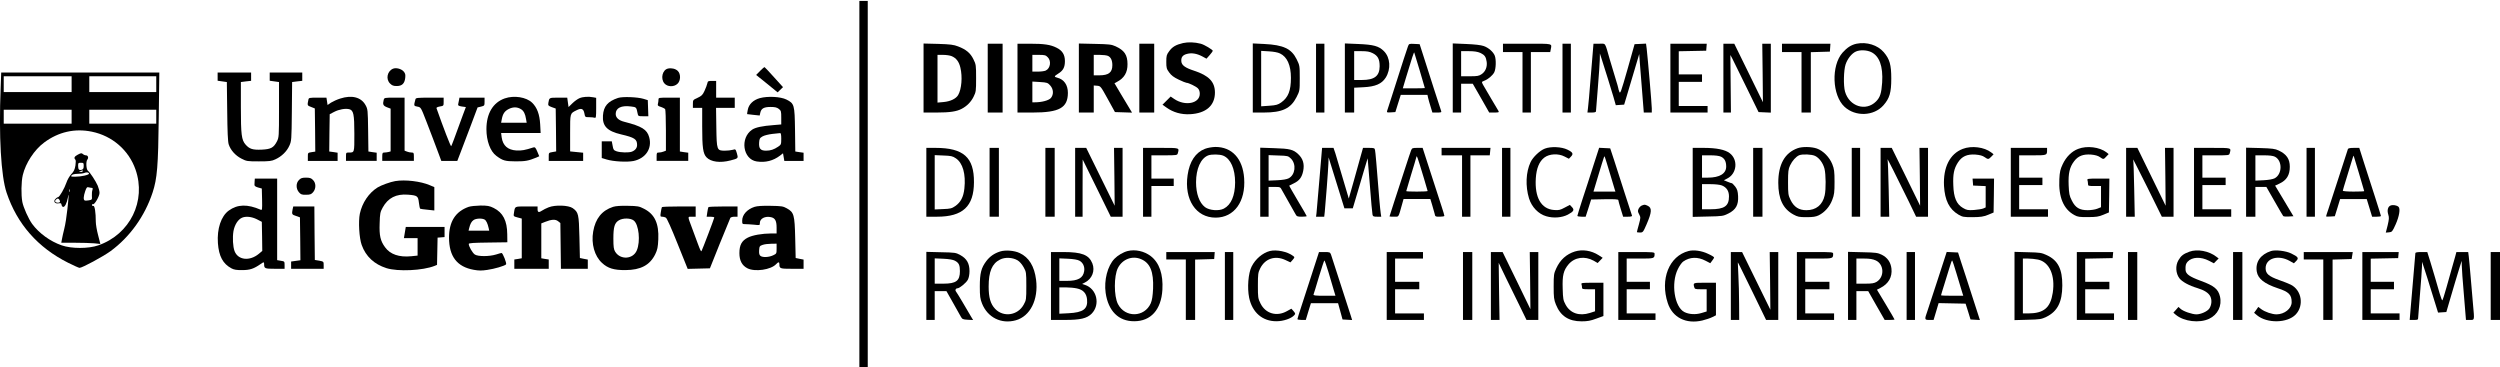 <?xml version="1.0" standalone="no"?>
<!DOCTYPE svg PUBLIC "-//W3C//DTD SVG 20010904//EN"
 "http://www.w3.org/TR/2001/REC-SVG-20010904/DTD/svg10.dtd">
<svg version="1.0" xmlns="http://www.w3.org/2000/svg"
 width="2688pt" height="395pt" viewBox="0 0 2688 395"
 preserveAspectRatio="xMidYMid meet">
<g transform="translate(0,395) scale(0.1,-0.1)"
fill="#000000" stroke="none">
<path d="M9240 1970 l0 -1970 45 0 45 0 0 1970 0 1970 -45 0 -45 0 0 -1970z"/>
<path d="M12720 3487 c-77 -18 -116 -41 -150 -89 -27 -36 -30 -49 -30 -113 0
-64 3 -76 31 -114 22 -31 49 -52 102 -77 39 -19 77 -34 83 -34 23 0 103 -39
123 -59 14 -14 21 -34 21 -59 0 -105 -157 -136 -275 -56 l-38 26 -44 -44 -44
-44 44 -31 c71 -51 158 -76 252 -71 173 9 269 94 268 235 -1 114 -66 181 -225
233 -93 30 -132 58 -136 97 -5 46 13 71 59 83 51 14 106 5 165 -26 l46 -25 34
38 c18 21 33 41 34 46 0 12 -91 67 -130 77 -65 17 -135 19 -190 7z"/>
<path d="M19962 3480 c-57 -12 -102 -41 -151 -96 -124 -141 -112 -459 21 -582
117 -109 315 -101 418 15 67 76 85 137 85 288 0 149 -17 209 -81 284 -66 77
-184 113 -292 91z m155 -89 c90 -42 131 -153 120 -328 -8 -116 -22 -160 -66
-204 -110 -110 -287 -54 -333 105 -19 65 -15 232 6 294 21 62 67 119 111 138
43 19 113 17 162 -5z"/>
<path d="M9930 3111 l0 -371 143 0 c139 0 213 11 267 40 56 29 100 74 127 128
27 54 28 63 28 202 0 139 -1 147 -29 203 -32 66 -78 105 -165 138 -46 18 -83
23 -213 27 l-158 4 0 -371z m303 235 c49 -21 78 -59 93 -123 24 -100 13 -231
-24 -295 -23 -39 -82 -68 -156 -75 l-66 -6 0 257 0 256 60 0 c33 0 75 -6 93
-14z"/>
<path d="M10620 3110 l0 -370 80 0 80 0 0 370 0 370 -80 0 -80 0 0 -370z"/>
<path d="M10940 3110 l0 -370 163 0 c288 0 378 51 379 211 0 86 -42 146 -115
164 -36 9 -34 15 12 44 52 32 71 68 71 134 0 69 -28 114 -90 144 -65 33 -135
43 -286 43 l-134 0 0 -370z m325 225 c41 -40 29 -121 -22 -144 -13 -6 -51 -11
-83 -11 l-60 0 0 90 0 90 70 0 c62 0 74 -3 95 -25z m27 -304 c36 -40 39 -98 6
-136 -23 -25 -97 -45 -170 -45 l-28 0 0 111 0 112 82 -5 c76 -5 83 -7 110 -37z"/>
<path d="M11600 3111 l0 -371 80 0 80 0 0 146 0 145 37 -3 c36 -3 38 -5 114
-143 l77 -140 92 -3 92 -3 -20 33 c-11 18 -54 89 -95 158 l-74 125 26 14 c79
41 115 102 114 191 0 99 -33 148 -128 192 -44 20 -69 23 -222 26 l-173 4 0
-371z m313 238 c31 -14 47 -48 47 -100 0 -78 -40 -109 -140 -109 l-60 0 0 110
0 110 65 0 c35 0 75 -5 88 -11z"/>
<path d="M12250 3110 l0 -370 80 0 80 0 0 370 0 370 -80 0 -80 0 0 -370z"/>
<path d="M13470 3112 l0 -372 118 0 c199 0 290 43 352 165 35 69 35 70 35 205
0 133 -1 137 -33 202 -56 114 -142 155 -349 165 l-123 6 0 -371z m293 263 c76
-36 117 -126 117 -262 0 -139 -29 -211 -105 -265 -34 -24 -54 -30 -128 -35
l-87 -6 0 298 0 298 83 -5 c50 -3 97 -11 120 -23z"/>
<path d="M14150 3110 l0 -370 45 0 45 0 0 370 0 370 -45 0 -45 0 0 -370z"/>
<path d="M14460 3111 l0 -371 50 0 50 0 0 134 0 133 98 5 c130 6 198 36 241
103 58 92 50 216 -19 285 -55 55 -111 70 -277 77 l-143 6 0 -372z m300 267
c55 -28 74 -64 74 -141 -1 -105 -56 -147 -191 -147 l-83 0 0 155 0 155 78 0
c61 0 88 -5 122 -22z"/>
<path d="M15139 3453 c-10 -26 -57 -170 -174 -538 -25 -77 -48 -148 -51 -158
-5 -16 0 -18 42 -15 l47 3 29 93 29 92 144 0 143 0 7 -32 c4 -18 16 -61 27
-95 l19 -63 50 0 c45 0 50 2 44 18 -7 18 -132 406 -194 602 l-37 115 -57 3
c-54 3 -58 2 -68 -25z m126 -262 c30 -101 55 -186 55 -188 0 -1 -53 -3 -119
-3 l-118 0 32 108 c66 219 88 287 91 277 2 -5 28 -93 59 -194z"/>
<path d="M15620 3111 l0 -371 45 0 45 0 0 155 0 155 63 0 62 0 89 -155 88
-155 54 0 c49 0 54 2 45 18 -5 9 -40 69 -79 133 -38 64 -77 130 -86 147 -17
32 -16 32 11 43 43 16 91 57 109 91 19 36 22 138 6 179 -16 41 -67 86 -119
104 -32 11 -96 18 -190 22 l-143 6 0 -372z m297 270 c46 -22 60 -41 68 -97 7
-54 -14 -104 -54 -131 -29 -20 -47 -23 -127 -23 l-94 0 0 135 0 135 83 0 c59
0 94 -6 124 -19z"/>
<path d="M16160 3435 l0 -45 105 0 105 0 0 -325 0 -325 45 0 45 0 0 325 0 325
104 0 104 0 6 31 c12 63 29 59 -254 59 l-260 0 0 -45z"/>
<path d="M16800 3110 l0 -370 45 0 45 0 0 370 0 370 -45 0 -45 0 0 -370z"/>
<path d="M17116 3273 c-33 -403 -36 -438 -42 -485 l-6 -48 46 0 c30 0 46 4 46
13 0 6 9 120 20 252 11 132 20 269 21 305 l1 65 13 -40 c41 -128 111 -352 133
-428 l25 -88 45 3 45 3 27 90 c15 50 51 172 81 272 l54 182 6 -87 c4 -48 15
-189 25 -314 l18 -228 43 0 43 0 0 45 c0 41 -41 518 -55 643 l-7 53 -61 -3
-62 -3 -76 -270 c-70 -245 -78 -267 -88 -242 -6 16 -11 32 -11 38 0 5 -13 50
-29 101 -16 51 -43 143 -61 203 -57 198 -42 175 -114 175 l-63 0 -17 -207z"/>
<path d="M17960 3110 l0 -370 200 0 200 0 0 35 0 35 -155 0 -155 0 0 130 0
130 125 0 125 0 0 40 0 40 -125 0 -125 0 0 125 0 124 148 3 147 3 3 38 3 37
-195 0 -196 0 0 -370z"/>
<path d="M18530 3110 l0 -370 41 0 40 0 -3 310 -3 309 20 -37 c10 -20 78 -158
151 -307 l132 -270 66 -3 66 -3 0 371 0 370 -46 0 -46 0 4 -314 3 -315 -154
315 -154 314 -59 0 -58 0 0 -370z"/>
<path d="M19160 3435 l0 -45 105 0 105 0 0 -325 0 -325 50 0 50 0 0 325 0 324
103 3 102 3 3 43 3 42 -260 0 -261 0 0 -45z"/>
<path d="M8172 3187 l-42 -43 116 -93 115 -94 29 28 29 28 -96 106 c-52 58
-98 107 -102 109 -4 1 -26 -17 -49 -41z"/>
<path d="M4225 3211 c-62 -27 -79 -112 -31 -159 21 -21 36 -27 71 -27 57 0 85
26 92 87 4 37 1 49 -18 71 -26 28 -81 42 -114 28z"/>
<path d="M7183 3213 c-60 -12 -84 -108 -39 -160 33 -38 102 -40 140 -4 36 33
37 107 3 139 -24 23 -67 33 -104 25z"/>
<path d="M7 3003 c-21 -514 4 -948 64 -1125 113 -337 336 -590 661 -753 60
-30 116 -55 123 -55 29 0 254 122 334 180 208 153 368 376 452 631 49 149 60
282 66 812 l6 477 -850 0 -850 0 -6 -167z m763 42 l0 -85 -365 0 -365 0 0 85
0 85 365 0 365 0 0 -85z m910 0 l0 -85 -360 0 -360 0 0 85 0 85 360 0 360 0 0
-85z m-910 -350 l0 -75 -365 0 -365 0 0 75 0 75 365 0 365 0 0 -75z m910 0 l0
-75 -360 0 -360 0 0 75 0 75 360 0 360 0 0 -75z m-692 -161 c219 -45 396 -198
469 -407 118 -337 -58 -696 -400 -815 -105 -37 -289 -37 -394 0 -124 43 -243
130 -317 230 -41 57 -94 176 -106 237 -14 77 -12 216 5 289 31 129 124 271
229 349 154 115 330 155 514 117z"/>
<path d="M838 2288 c-38 -20 -46 -36 -28 -54 6 -6 6 -30 1 -64 -7 -42 -17 -64
-44 -92 -19 -21 -43 -61 -52 -90 -21 -62 -75 -157 -91 -158 -6 0 -19 -9 -29
-20 -25 -27 -3 -54 36 -46 23 4 28 1 31 -17 2 -12 10 -22 18 -22 18 0 38 40
49 97 13 67 12 32 -4 -118 -8 -77 -23 -173 -34 -214 -10 -41 -22 -92 -25 -112
l-7 -38 143 0 c79 0 173 -3 210 -6 l67 -7 -24 94 c-14 52 -25 117 -25 145 0
100 -12 175 -26 170 -8 -3 -14 1 -14 10 0 8 4 12 10 9 15 -10 70 85 70 121 0
18 -9 53 -19 77 -21 49 -83 144 -106 161 -18 15 -23 100 -6 120 16 20 7 46
-15 46 -10 0 -25 6 -33 14 -14 12 -21 11 -53 -6z m62 -122 c0 -26 -5 -36 -20
-41 -29 -9 -40 2 -40 41 0 31 2 34 30 34 28 0 30 -3 30 -34z m-10 -56 c0 -5
-10 -10 -22 -9 -22 0 -22 1 -3 9 11 5 21 9 23 9 1 1 2 -3 2 -9z m67 -26 c5
-14 -84 -34 -149 -34 -44 0 -49 2 -38 15 8 10 31 15 64 16 28 0 60 4 71 9 25
11 47 8 52 -6z m31 -154 c9 0 11 -7 6 -22 -5 -13 -7 -42 -6 -64 3 -40 2 -42
-33 -48 -19 -4 -40 -4 -45 -1 -15 9 -12 45 6 99 14 41 20 47 38 42 11 -3 27
-6 34 -6z m-241 -42 c-3 -7 -5 -2 -5 12 0 14 2 19 5 13 2 -7 2 -19 0 -25z
m-103 -109 c-8 -13 -42 -11 -50 3 -4 6 1 17 12 25 16 12 20 11 31 -3 7 -9 10
-21 7 -25z"/>
<path d="M2340 3126 l0 -44 49 -7 50 -7 4 -316 c2 -213 7 -329 16 -354 20 -62
72 -120 136 -153 56 -29 64 -30 189 -30 112 0 138 3 177 22 66 30 123 85 150
146 23 51 24 60 27 368 l3 317 55 7 54 6 0 45 0 44 -175 0 -175 0 0 -44 0 -44
50 -7 50 -7 0 -297 c0 -288 -1 -298 -22 -341 -36 -69 -65 -84 -164 -89 -98 -4
-131 7 -173 54 -44 50 -51 106 -51 404 l0 269 55 7 55 6 0 45 0 44 -180 0
-180 0 0 -44z"/>
<path d="M7605 3053 c-3 -16 -17 -51 -30 -80 -20 -44 -32 -55 -75 -75 -49 -22
-50 -24 -50 -65 l0 -43 50 0 50 0 0 -199 c0 -230 9 -293 47 -333 47 -49 146
-62 257 -33 85 22 85 22 69 77 -14 46 -14 46 -46 37 -17 -5 -55 -9 -83 -9 -87
0 -88 5 -92 251 l-3 209 100 0 101 0 0 55 0 55 -100 0 -100 0 0 90 0 90 -45 0
c-41 0 -45 -2 -50 -27z"/>
<path d="M3657 2890 c-32 -10 -76 -30 -97 -43 l-38 -26 -6 40 -6 39 -95 0
c-90 0 -95 -1 -99 -22 -13 -61 -13 -63 29 -78 l40 -16 3 -232 2 -232 -40 -6
c-40 -6 -40 -7 -40 -50 l0 -44 160 0 160 0 0 44 0 44 -45 7 -45 6 2 201 3 200
48 25 c52 27 120 39 162 29 46 -12 55 -53 55 -265 0 -207 2 -201 -61 -201 -28
0 -29 -2 -29 -45 l0 -45 165 0 165 0 0 44 0 44 -44 6 -45 7 -3 227 c-3 221 -4
228 -28 272 -47 85 -147 111 -273 70z"/>
<path d="M5427 2892 c-127 -45 -197 -163 -197 -331 0 -126 42 -240 107 -287
70 -52 93 -58 208 -59 106 0 136 6 222 41 l31 14 -21 50 c-18 43 -25 50 -42
45 -89 -29 -127 -36 -182 -33 -94 6 -146 52 -159 141 l-6 47 212 0 213 0 -5
93 c-6 107 -33 181 -87 233 -62 60 -194 81 -294 46z m178 -118 c26 -17 43 -50
51 -104 l7 -40 -138 0 -137 0 7 37 c11 60 31 89 77 112 47 23 92 22 133 -5z"/>
<path d="M6230 2894 c-19 -8 -54 -33 -76 -55 l-41 -40 -7 50 -7 51 -95 0
c-101 0 -98 1 -108 -56 -4 -28 -2 -31 37 -46 l42 -15 3 -231 2 -230 -40 -7
c-40 -7 -40 -7 -40 -51 l0 -44 185 0 185 0 0 44 0 44 -70 7 -70 7 0 197 c0
218 -2 210 68 245 52 27 75 18 85 -31 8 -43 8 -43 52 -43 24 0 50 -3 59 -6 14
-5 16 8 16 104 l0 110 -31 6 c-52 10 -112 6 -149 -10z"/>
<path d="M6645 2897 c-110 -37 -155 -89 -162 -189 -8 -113 45 -168 195 -203
145 -34 172 -51 172 -114 0 -32 -20 -58 -57 -72 -33 -12 -121 -10 -163 4 -31
11 -36 17 -43 60 l-9 47 -54 0 -54 0 0 -90 0 -89 53 -16 c72 -22 219 -30 289
-16 131 28 202 135 168 256 -23 83 -79 117 -266 165 -62 15 -94 45 -94 85 0
64 60 94 165 80 57 -7 57 -7 70 -72 6 -32 8 -33 61 -33 l55 0 -3 86 -3 87 -45
14 c-66 20 -226 26 -275 10z"/>
<path d="M8170 2895 c-71 -20 -119 -66 -130 -126 -5 -24 -8 -45 -7 -46 1 0 32
-4 68 -8 l67 -7 7 31 c10 45 39 61 111 61 47 0 67 -5 88 -21 24 -19 26 -26 26
-94 l0 -73 -82 -7 c-122 -9 -195 -25 -231 -49 -133 -90 -100 -319 49 -342 94
-14 177 7 251 63 l32 25 7 -41 7 -41 103 0 104 0 0 44 0 44 -44 6 -45 7 -3
232 c-4 271 -7 284 -93 327 -63 31 -200 38 -285 15z m230 -437 c0 -60 -2 -64
-33 -85 -46 -31 -82 -43 -131 -43 -59 0 -78 23 -74 86 3 42 7 50 36 67 18 11
65 22 105 27 39 4 78 8 85 9 8 1 12 -17 12 -61z"/>
<path d="M4126 2878 c-13 -51 -7 -64 34 -81 l40 -15 0 -230 0 -230 -22 -6
c-13 -3 -33 -6 -45 -6 -20 0 -23 -5 -23 -45 l0 -45 170 0 170 0 0 45 c0 41 -2
45 -24 45 -14 0 -36 4 -50 10 l-26 10 0 285 0 285 -109 0 c-104 0 -109 -1
-115 -22z"/>
<path d="M4467 2883 c-19 -71 -19 -72 19 -79 40 -7 39 -7 99 -161 19 -51 50
-132 69 -180 19 -49 47 -123 62 -165 l29 -78 86 0 86 0 32 83 c17 45 66 174
109 287 l77 205 38 9 c36 9 37 11 37 53 l0 43 -135 0 -135 0 -5 -27 c-4 -16
-8 -35 -9 -45 -3 -12 7 -18 39 -23 l44 -6 -29 -77 c-96 -265 -124 -338 -129
-344 -5 -6 -85 201 -158 409 -3 6 12 14 36 18 41 7 41 7 41 51 l0 44 -149 0
c-134 0 -150 -2 -154 -17z"/>
<path d="M7080 2878 c0 -13 -3 -33 -6 -44 -5 -18 0 -24 33 -34 21 -7 41 -18
45 -24 4 -6 8 -109 8 -229 l0 -217 -26 -10 c-14 -6 -36 -10 -50 -10 -22 0 -24
-4 -24 -45 l0 -45 170 0 170 0 0 44 0 44 -45 6 -45 7 0 290 0 289 -115 0
c-113 0 -115 0 -115 -22z"/>
<path d="M12956 2350 c-102 -40 -166 -136 -187 -283 -38 -263 90 -457 301
-457 200 0 325 173 307 424 -15 211 -131 337 -310 336 -36 -1 -82 -9 -111 -20z
m197 -74 c79 -33 127 -142 127 -288 -1 -143 -43 -240 -121 -281 -53 -28 -155
-20 -203 16 -61 47 -96 144 -96 267 0 145 50 257 130 289 37 14 126 13 163 -3z"/>
<path d="M16610 2352 c-53 -20 -128 -91 -153 -145 -51 -107 -57 -259 -17 -390
29 -93 101 -168 185 -192 77 -23 168 -16 232 17 64 34 73 51 45 81 l-23 24
-55 -29 c-48 -26 -63 -30 -114 -26 -139 10 -210 134 -197 341 7 108 37 181 92
223 54 41 150 46 217 11 l47 -24 22 23 c29 30 20 47 -38 75 -63 31 -178 36
-243 11z"/>
<path d="M19327 2356 c-137 -49 -207 -174 -207 -371 0 -173 50 -279 162 -341
48 -26 62 -29 143 -29 70 0 99 5 130 20 64 32 118 93 145 165 22 57 25 81 25
195 0 113 -4 138 -24 189 -30 76 -98 145 -166 169 -59 20 -155 22 -208 3z
m188 -82 c45 -21 86 -77 102 -138 15 -60 17 -222 2 -286 -23 -104 -93 -160
-197 -160 -80 0 -133 34 -170 110 -25 52 -27 64 -27 190 0 118 3 141 22 182
23 49 63 94 98 109 35 14 135 10 170 -7z"/>
<path d="M21103 2349 c-138 -53 -211 -198 -201 -398 9 -155 56 -250 156 -309
43 -25 55 -27 152 -27 88 1 114 5 165 25 l60 25 3 183 2 182 -115 0 -116 0 3
-37 3 -38 68 -3 67 -3 0 -115 0 -114 -27 -12 c-16 -6 -61 -13 -100 -16 -65 -4
-77 -1 -117 22 -69 40 -100 111 -104 244 -5 119 7 178 49 244 43 67 99 92 189
86 48 -4 77 -12 98 -27 38 -27 43 -26 73 5 l24 25 -25 20 c-76 58 -211 75
-307 38z"/>
<path d="M22344 2349 c-69 -26 -129 -86 -166 -165 -26 -55 -32 -82 -36 -160
-10 -193 45 -324 163 -387 34 -19 56 -22 145 -21 88 0 115 4 165 25 l60 25 3
182 2 182 -121 0 c-106 0 -120 -2 -115 -16 3 -9 6 -27 6 -40 0 -23 3 -24 70
-24 l70 0 0 -114 0 -114 -40 -16 c-22 -9 -68 -16 -103 -16 -88 0 -133 27 -171
104 -26 51 -30 72 -34 165 -5 127 10 194 60 259 43 56 97 76 182 70 43 -4 74
-13 94 -27 38 -27 40 -26 69 6 l25 26 -23 19 c-74 57 -211 74 -305 37z"/>
<path d="M9960 1990 l0 -370 115 0 c277 0 396 111 397 370 2 268 -112 370
-414 370 l-98 0 0 -370z m317 258 c75 -50 109 -170 92 -326 -10 -90 -39 -146
-97 -187 -39 -27 -53 -30 -133 -33 l-89 -4 0 292 0 292 93 -4 c81 -3 99 -6
134 -30z"/>
<path d="M10640 1990 l0 -370 50 0 50 0 0 370 0 370 -50 0 -50 0 0 -370z"/>
<path d="M11240 1990 l0 -370 50 0 50 0 0 370 0 370 -50 0 -50 0 0 -370z"/>
<path d="M11560 1990 l0 -370 40 0 40 0 0 308 1 307 151 -307 151 -308 64 0
63 0 0 370 0 370 -46 0 -46 0 4 -311 3 -311 -153 311 -153 311 -60 0 -59 0 0
-370z"/>
<path d="M12290 1990 l0 -370 45 0 45 0 0 165 0 165 120 0 120 0 0 40 0 40
-120 0 -120 0 0 125 0 125 139 0 c135 0 139 1 145 23 16 59 23 57 -184 57
l-190 0 0 -370z"/>
<path d="M13550 1991 l0 -371 45 0 45 0 0 160 0 160 63 0 c62 0 63 0 82 -37
11 -21 45 -81 75 -133 30 -52 61 -107 69 -122 13 -25 20 -28 68 -28 29 0 53 3
53 6 0 3 -43 78 -96 166 -52 88 -94 161 -92 162 2 2 24 13 50 25 58 28 86 64
100 133 15 74 -2 132 -53 180 -53 50 -90 60 -261 65 l-148 5 0 -371z m331 253
c59 -60 46 -174 -25 -211 -20 -11 -64 -18 -123 -21 l-93 -4 0 137 0 137 105
-4 c102 -3 105 -4 136 -34z"/>
<path d="M14187 2028 c-15 -183 -30 -350 -32 -370 l-5 -38 44 0 44 0 6 53 c8
77 36 442 39 519 l2 66 85 -274 85 -274 45 0 45 0 50 168 c27 92 62 213 79
268 l31 102 24 -292 c12 -160 25 -301 28 -313 4 -20 12 -23 50 -23 l44 0 -5
33 c-3 17 -10 88 -16 157 -29 364 -41 507 -46 528 -4 20 -10 22 -67 22 l-62 0
-23 -82 c-12 -46 -46 -168 -76 -273 l-54 -190 -22 75 c-80 271 -104 352 -121
408 l-21 62 -62 0 -61 0 -28 -332z"/>
<path d="M15172 2333 c-6 -16 -36 -104 -66 -198 -31 -93 -80 -246 -111 -340
-30 -93 -55 -171 -55 -172 0 -2 22 -3 48 -3 55 0 45 -15 87 133 l16 57 144 0
144 0 19 -62 c11 -35 23 -78 27 -95 6 -32 8 -33 56 -33 27 0 49 4 49 9 0 6
-13 49 -29 98 -16 48 -68 211 -117 361 l-88 272 -57 0 c-52 0 -57 -2 -67 -27z
m138 -300 c22 -72 40 -134 40 -137 0 -3 -52 -6 -115 -6 -63 0 -115 2 -115 5 0
3 23 81 51 173 29 92 54 178 57 191 5 26 8 19 82 -226z"/>
<path d="M15500 2320 l0 -40 110 0 110 0 0 -330 0 -330 45 0 45 0 0 330 0 330
104 0 104 0 4 40 4 40 -263 0 -263 0 0 -40z"/>
<path d="M16150 1990 l0 -370 45 0 45 0 0 370 0 370 -45 0 -45 0 0 -370z"/>
<path d="M17130 2163 c-35 -109 -87 -272 -117 -361 -29 -90 -53 -168 -53 -173
0 -5 20 -9 45 -9 l44 0 30 93 29 92 146 3 c104 2 146 -1 146 -9 0 -6 12 -49
26 -95 l26 -84 50 0 c36 0 49 4 45 13 -2 6 -37 113 -77 237 -39 124 -91 284
-114 355 l-43 130 -59 3 -60 3 -64 -198z m180 -78 c23 -77 46 -152 50 -167 l9
-28 -118 0 -118 0 53 177 c29 97 56 184 60 193 7 17 2 30 64 -175z"/>
<path d="M18200 1989 l0 -371 164 4 c158 3 165 5 221 33 80 41 108 92 103 186
-3 54 -9 73 -31 103 -16 20 -32 36 -36 36 -5 0 -26 7 -47 16 l-39 16 37 19
c104 53 118 202 26 272 -49 38 -143 57 -280 57 l-118 0 0 -371z m305 276 c38
-19 55 -51 55 -106 0 -76 -71 -119 -197 -119 l-63 0 0 120 0 120 86 0 c57 0
97 -5 119 -15z m9 -309 c51 -21 76 -60 76 -118 0 -104 -49 -138 -200 -138
l-90 0 0 135 0 135 90 0 c54 0 104 -6 124 -14z"/>
<path d="M18850 1990 l0 -370 50 0 50 0 0 370 0 370 -50 0 -50 0 0 -370z"/>
<path d="M19910 1990 l0 -370 45 0 45 0 0 370 0 370 -45 0 -45 0 0 -370z"/>
<path d="M20220 1990 l0 -370 47 0 46 0 -6 298 c-3 164 -9 307 -12 318 -6 20
98 -186 231 -458 l76 -158 64 0 64 0 0 370 0 370 -46 0 -46 0 4 -311 3 -311
-152 311 -153 311 -60 0 -60 0 0 -370z"/>
<path d="M21620 1990 l0 -370 200 0 200 0 0 40 0 40 -155 0 -155 0 0 130 0
130 125 0 125 0 0 40 0 40 -125 0 -125 0 0 120 0 120 144 0 c155 0 156 0 156
56 l0 24 -195 0 -195 0 0 -370z"/>
<path d="M22860 1990 l0 -370 47 0 46 0 -6 298 c-3 163 -8 306 -11 317 -4 11
64 -123 151 -297 l157 -318 63 0 63 0 0 370 0 370 -46 0 -46 0 4 -311 3 -311
-152 311 -152 311 -61 0 -60 0 0 -370z"/>
<path d="M23590 1990 l0 -370 200 0 200 0 0 40 0 40 -155 0 -155 0 0 130 0
130 125 0 125 0 0 40 0 40 -125 0 -125 0 0 120 0 120 144 0 c141 0 144 0 150
23 16 59 24 57 -189 57 l-195 0 0 -370z"/>
<path d="M24150 1991 l0 -371 50 0 50 0 0 160 0 160 59 0 59 0 87 -152 c48
-84 90 -157 94 -161 5 -5 31 -7 59 -5 l51 3 -98 164 -99 165 47 22 c77 36 111
91 111 181 0 84 -35 135 -120 175 -38 18 -69 22 -197 26 l-153 4 0 -371z m310
274 c82 -42 80 -188 -3 -232 -20 -10 -64 -18 -119 -21 l-88 -4 0 136 0 136 90
0 c62 0 100 -5 120 -15z"/>
<path d="M24800 1990 l0 -370 45 0 45 0 0 370 0 370 -45 0 -45 0 0 -370z"/>
<path d="M25245 2348 c-3 -7 -46 -139 -95 -293 -50 -154 -102 -313 -115 -353
-14 -40 -25 -75 -25 -78 0 -3 21 -4 47 -2 l47 3 29 93 28 92 143 0 143 0 29
-95 29 -95 48 0 c26 0 47 3 47 8 0 4 -29 95 -63 202 -35 107 -88 270 -117 363
l-53 167 -59 0 c-38 0 -60 -4 -63 -12z m120 -266 c30 -100 55 -184 55 -187 0
-3 -52 -5 -115 -5 -66 0 -115 4 -115 10 0 5 18 64 39 132 21 68 47 152 57 187
10 36 19 61 21 55 1 -5 27 -91 58 -192z"/>
<path d="M3215 2015 c-34 -33 -34 -93 -1 -132 21 -24 31 -28 77 -27 44 0 56 5
76 28 32 38 32 98 -2 131 -19 20 -34 25 -75 25 -41 0 -56 -5 -75 -25z"/>
<path d="M2738 2005 c-1 -14 -2 -33 -2 -42 -1 -12 12 -21 39 -29 l40 -11 3
-118 c2 -109 1 -117 -15 -110 -143 62 -249 59 -343 -9 -83 -60 -128 -196 -117
-350 10 -141 54 -223 147 -272 26 -14 56 -19 115 -18 82 0 124 14 197 65 33
24 38 24 38 0 0 -48 6 -51 116 -51 l104 0 0 40 c0 39 -1 40 -40 46 l-40 7 0
438 0 439 -120 0 -120 0 -2 -25z m23 -412 l54 -28 3 -157 2 -156 -37 -31 c-99
-82 -224 -68 -261 29 -18 48 -23 145 -12 214 13 71 50 128 94 146 42 17 102
10 157 -17z"/>
<path d="M4250 2003 c-53 -9 -153 -45 -191 -69 -94 -59 -165 -165 -190 -282
-17 -83 -7 -262 20 -336 44 -123 134 -207 266 -249 123 -39 392 -26 517 24
l27 11 3 147 3 146 38 3 37 3 0 55 0 54 -209 0 -208 0 -10 -60 -10 -60 74 0
73 0 0 -94 0 -94 -68 -7 c-130 -13 -227 20 -282 97 -50 68 -63 125 -58 256 3
107 6 122 33 171 57 103 144 148 271 138 101 -8 110 -14 118 -86 4 -33 10 -62
14 -65 4 -2 40 -8 80 -11 l72 -8 0 125 0 126 -49 21 c-98 42 -265 62 -371 44z"/>
<path d="M17652 1740 c-12 -5 -27 -21 -34 -35 -10 -22 -9 -32 6 -59 17 -33 17
-36 -3 -110 -12 -42 -21 -78 -21 -81 0 -3 15 -5 33 -5 31 0 34 3 71 88 57 131
60 178 11 200 -30 14 -32 14 -63 2z"/>
<path d="M25703 1740 c-29 -12 -39 -52 -24 -98 10 -31 8 -51 -7 -115 l-20 -78
35 3 c32 3 36 8 70 83 40 88 54 174 31 192 -20 17 -60 23 -85 13z"/>
<path d="M5039 1726 c-142 -50 -211 -159 -211 -331 0 -202 86 -314 266 -346
53 -10 86 -10 145 -1 78 11 186 43 202 59 10 10 -35 123 -48 123 -5 0 -30 -7
-58 -16 -74 -23 -194 -23 -229 -1 -26 17 -65 86 -66 114 0 10 51 13 208 15
l207 3 -1 85 c-1 147 -46 234 -146 284 -45 22 -65 26 -142 26 -50 -1 -107 -7
-127 -14z m170 -136 c18 -9 34 -42 45 -92 l6 -28 -111 0 -111 0 6 25 c12 49
25 73 48 89 25 18 89 21 117 6z"/>
<path d="M5899 1721 c-26 -10 -57 -26 -70 -35 -35 -24 -49 -20 -49 14 l0 30
-119 0 c-132 0 -123 5 -135 -70 -6 -35 -6 -36 39 -48 l45 -12 0 -214 0 -213
-40 -7 -40 -6 0 -50 0 -50 185 0 185 0 0 50 0 50 -40 6 -40 7 0 187 0 188 40
16 c70 28 112 30 140 8 l25 -20 3 -246 3 -246 145 0 144 0 0 49 0 50 -42 8
-43 9 -5 224 c-6 249 -10 267 -72 312 -45 32 -190 37 -259 9z"/>
<path d="M6592 1726 c-120 -39 -190 -126 -214 -265 -23 -132 14 -264 95 -338
62 -58 129 -78 252 -77 164 1 262 53 320 170 24 50 29 75 33 160 8 171 -39
271 -153 329 -54 28 -68 30 -174 32 -78 2 -130 -2 -159 -11z m222 -147 c55
-43 74 -224 33 -321 -40 -97 -178 -105 -233 -14 -15 25 -19 51 -19 141 0 126
13 168 59 196 43 26 125 26 160 -2z"/>
<path d="M8113 1726 c-80 -26 -133 -85 -133 -148 0 -36 1 -38 34 -38 18 0 61
-3 95 -6 61 -7 61 -7 61 19 0 47 56 76 120 62 44 -10 60 -39 60 -112 l0 -63
-57 0 c-101 -1 -200 -18 -253 -45 -65 -33 -90 -80 -90 -167 0 -79 28 -132 85
-162 81 -42 255 -17 311 45 22 24 34 24 34 0 0 -49 5 -51 136 -51 l124 0 0 49
0 50 -42 8 -43 9 -5 214 c-6 251 -13 277 -90 320 -41 23 -57 25 -175 27 -88 2
-144 -2 -172 -11z m237 -450 c0 -52 -1 -54 -37 -71 -46 -22 -114 -25 -137 -6
-12 10 -16 26 -14 60 3 43 6 47 38 58 19 7 61 12 93 12 l57 1 0 -54z"/>
<path d="M3146 1699 c-10 -52 -8 -57 37 -71 l42 -15 3 -230 2 -231 -50 -7 -50
-7 0 -39 0 -39 175 0 175 0 0 39 c0 38 0 39 -47 48 l-48 8 -3 288 -2 287 -114
0 -113 0 -7 -31z"/>
<path d="M7117 1723 c-3 -5 -8 -29 -12 -55 -7 -45 -6 -48 15 -48 12 0 29 -4
39 -10 11 -5 59 -112 126 -280 l109 -271 119 3 120 3 106 265 c59 146 110 271
114 278 5 6 24 12 43 12 l34 0 0 55 0 55 -154 0 c-85 0 -157 -3 -159 -7 -3 -5
-8 -29 -12 -55 l-7 -48 41 0 c22 0 41 -4 41 -9 0 -9 -130 -351 -137 -360 -6
-8 -13 6 -43 87 -16 45 -44 119 -61 165 -47 126 -47 117 0 117 l41 0 0 55 0
55 -179 0 c-99 0 -182 -3 -184 -7z"/>
<path d="M10753 1246 c-63 -20 -110 -53 -148 -103 -55 -73 -70 -130 -70 -273
0 -108 4 -133 24 -184 60 -150 207 -223 362 -180 156 43 246 223 219 436 -18
145 -77 241 -176 287 -58 28 -155 35 -211 17z m188 -95 c22 -13 47 -42 65 -74
28 -51 29 -55 29 -202 0 -147 -1 -151 -29 -202 -64 -115 -217 -137 -306 -44
-50 52 -70 122 -70 240 0 160 36 247 122 290 53 28 135 24 189 -8z"/>
<path d="M12125 1251 c-48 -12 -107 -47 -142 -83 -75 -78 -114 -231 -95 -367
28 -195 139 -306 307 -305 179 0 290 124 303 337 10 169 -33 293 -126 364 -70
53 -165 74 -247 54z m143 -87 c99 -41 137 -136 130 -317 -4 -83 -11 -124 -25
-158 -68 -153 -276 -158 -353 -8 -44 85 -44 303 0 388 48 94 154 135 248 95z"/>
<path d="M13653 1251 c-77 -20 -155 -86 -195 -166 -37 -72 -49 -231 -27 -337
34 -159 144 -253 294 -252 74 0 158 29 190 64 15 16 14 20 -7 45 l-23 26 -49
-27 c-109 -61 -229 -26 -283 83 -27 55 -28 65 -28 193 0 124 2 139 25 185 52
104 158 140 267 91 l58 -27 24 27 c22 27 23 28 5 42 -61 47 -179 71 -251 53z"/>
<path d="M16933 1246 c-91 -29 -157 -88 -200 -181 -26 -57 -28 -68 -28 -195 0
-118 3 -142 24 -194 49 -123 137 -181 276 -181 63 0 97 6 158 29 l77 28 0 179
0 179 -121 0 c-106 0 -120 -2 -115 -16 3 -9 6 -24 6 -35 0 -17 8 -19 70 -19
l70 0 0 -119 0 -118 -56 -18 c-114 -36 -210 -3 -260 88 -26 48 -29 62 -32 174
-5 142 9 197 63 261 66 77 174 92 270 39 l43 -25 27 28 27 28 -43 28 c-80 51
-174 65 -256 40z"/>
<path d="M18155 1251 c-209 -54 -308 -303 -223 -560 51 -155 196 -228 371
-187 37 9 85 25 107 36 l40 20 0 175 0 175 -120 0 c-126 0 -126 0 -114 -47 6
-21 12 -23 70 -23 l64 0 0 -120 0 -119 -57 -17 c-64 -19 -134 -14 -183 11
-107 55 -145 309 -70 461 17 35 43 72 58 82 71 50 156 53 241 8 l50 -26 20 27
c12 14 21 30 21 35 0 5 -29 23 -65 39 -68 33 -155 45 -210 30z"/>
<path d="M23541 1244 c-65 -24 -89 -42 -118 -91 -35 -59 -30 -142 10 -195 29
-38 105 -79 192 -105 76 -23 122 -52 141 -91 18 -39 14 -90 -11 -129 -21 -31
-89 -62 -138 -63 -47 0 -144 33 -172 60 l-22 20 -27 -31 -28 -31 28 -24 c87
-71 251 -91 356 -42 94 44 141 141 117 241 -19 79 -63 115 -205 167 -125 46
-163 74 -165 119 -2 48 3 66 23 88 48 51 141 55 230 9 l52 -27 25 26 26 26
-25 19 c-79 62 -205 85 -289 54z"/>
<path d="M24418 1251 c-114 -37 -170 -119 -153 -222 13 -76 82 -130 225 -178
120 -39 150 -69 150 -150 0 -69 -77 -130 -162 -131 -48 0 -125 26 -165 56
l-32 24 -22 -32 -23 -31 32 -27 c107 -89 326 -85 415 8 92 96 65 262 -52 321
-20 10 -76 33 -126 50 -112 40 -145 69 -145 127 0 107 134 148 258 79 l46 -26
25 25 c30 31 22 44 -54 81 -57 28 -169 41 -217 26z"/>
<path d="M9960 876 l0 -366 45 0 45 0 0 155 0 155 63 0 63 0 69 -122 c38 -68
77 -136 86 -153 15 -27 22 -30 74 -33 l58 -3 -23 38 c-13 21 -52 88 -87 148
-36 61 -69 115 -75 122 -11 14 -2 33 16 33 23 0 95 59 112 92 11 20 18 56 18
93 0 82 -29 134 -98 172 -49 27 -57 28 -208 31 l-158 4 0 -366z m307 271 c43
-23 54 -47 54 -112 0 -104 -40 -135 -178 -135 l-93 0 0 136 0 136 93 -4 c60
-3 103 -10 124 -21z"/>
<path d="M11300 875 l0 -365 147 0 c171 0 238 16 290 67 96 97 57 268 -72 310
l-30 10 31 16 c77 40 110 126 79 205 -37 92 -113 122 -312 122 l-133 0 0 -365z
m306 272 c38 -20 59 -65 51 -113 -12 -74 -66 -104 -187 -104 l-80 0 0 121 0
121 93 -4 c59 -3 103 -10 123 -21z m-28 -298 c68 -14 103 -52 110 -117 10
-104 -40 -142 -200 -150 l-98 -5 0 142 0 141 70 0 c38 0 91 -5 118 -11z"/>
<path d="M12540 1200 l0 -40 105 0 105 0 0 -325 0 -325 50 0 50 0 0 325 0 324
103 3 102 3 3 38 3 37 -260 0 -261 0 0 -40z"/>
<path d="M13170 875 l0 -365 45 0 45 0 0 365 0 365 -45 0 -45 0 0 -365z"/>
<path d="M14110 1018 c-39 -123 -92 -283 -116 -357 -24 -73 -44 -137 -44 -142
0 -5 20 -9 45 -9 l45 0 27 90 28 90 146 0 146 0 24 -87 24 -88 52 -3 51 -3
-13 43 c-66 205 -206 639 -214 661 -10 25 -14 27 -70 27 l-59 0 -72 -222z
m174 5 c21 -71 46 -156 56 -190 l19 -63 -121 0 c-91 0 -119 3 -115 13 3 6 29
92 58 190 29 97 56 177 59 177 3 0 23 -57 44 -127z"/>
<path d="M14910 875 l0 -365 200 0 200 0 0 35 0 35 -155 0 -155 0 0 130 0 130
130 0 130 0 0 40 0 40 -130 0 -130 0 0 125 0 125 150 0 150 0 0 35 0 35 -195
0 -195 0 0 -365z"/>
<path d="M15730 875 l0 -365 50 0 50 0 0 365 0 365 -50 0 -50 0 0 -365z"/>
<path d="M16030 875 l0 -365 46 0 47 0 -5 307 -4 307 77 -160 c43 -87 110
-225 150 -306 l72 -148 64 0 63 0 0 365 0 365 -46 0 -46 0 4 -307 3 -307 -149
307 -150 307 -63 0 -63 0 0 -365z"/>
<path d="M17400 875 l0 -365 200 0 200 0 0 35 0 35 -155 0 -155 0 0 130 0 130
125 0 125 0 0 40 0 40 -125 0 -125 0 0 125 0 125 144 0 c153 0 156 1 156 51 0
18 -9 19 -195 19 l-195 0 0 -365z"/>
<path d="M18610 875 l0 -365 45 0 45 0 -1 173 c0 94 -4 233 -8 307 -4 74 -7
136 -6 137 2 3 12 -17 174 -349 l130 -268 66 0 65 0 0 365 0 365 -46 0 -46 0
4 -310 3 -310 -152 310 -152 310 -60 0 -61 0 0 -365z"/>
<path d="M19320 875 l0 -365 200 0 200 0 0 35 0 35 -155 0 -155 0 0 130 0 130
130 0 130 0 0 40 0 40 -130 0 -130 0 0 125 0 125 144 0 c153 0 156 1 156 51 0
18 -9 19 -195 19 l-195 0 0 -365z"/>
<path d="M19870 876 l0 -366 45 0 45 0 0 155 0 155 64 0 63 0 88 -155 89 -155
53 0 c29 0 53 2 53 5 0 2 -42 76 -94 162 l-95 158 37 19 c87 44 129 117 119
208 -8 69 -44 119 -104 149 -43 21 -64 24 -205 27 l-158 4 0 -366z m298 274
c90 -41 96 -177 10 -230 -27 -16 -50 -20 -125 -20 l-93 0 0 135 0 135 83 0
c60 0 94 -6 125 -20z"/>
<path d="M20500 875 l0 -365 45 0 45 0 0 365 0 365 -45 0 -45 0 0 -365z"/>
<path d="M20839 958 c-50 -156 -102 -314 -115 -351 -33 -94 -33 -97 21 -97
l45 0 27 90 27 91 145 -3 145 -3 27 -85 26 -85 50 -3 51 -3 -85 263 c-47 145
-99 308 -118 363 l-32 100 -61 3 -61 3 -92 -283z m198 49 c24 -78 49 -163 57
-189 l15 -48 -119 0 c-66 0 -120 2 -120 5 0 3 15 54 34 113 19 59 44 142 57
185 12 42 25 77 28 77 3 0 25 -64 48 -143z"/>
<path d="M21660 875 l0 -367 143 4 c131 3 146 6 199 31 120 59 171 159 172
337 1 177 -47 271 -166 326 -58 27 -73 29 -205 32 l-143 4 0 -367z m252 284
c124 -26 188 -171 159 -358 -25 -161 -96 -220 -263 -221 l-58 0 0 295 0 295
55 0 c29 0 78 -5 107 -11z"/>
<path d="M22330 875 l0 -365 200 0 200 0 0 35 0 35 -155 0 -155 0 0 130 0 130
130 0 130 0 0 40 0 40 -130 0 -130 0 0 125 0 124 148 3 147 3 3 33 3 32 -195
0 -196 0 0 -365z"/>
<path d="M22880 875 l0 -365 50 0 50 0 0 365 0 365 -50 0 -50 0 0 -365z"/>
<path d="M24010 875 l0 -365 50 0 50 0 0 365 0 365 -50 0 -50 0 0 -365z"/>
<path d="M24770 1200 l0 -40 105 0 105 0 0 -325 0 -325 50 0 50 0 0 325 0 324
102 3 103 3 6 38 6 37 -264 0 -263 0 0 -40z"/>
<path d="M25400 875 l0 -365 200 0 200 0 0 35 0 35 -155 0 -155 0 0 130 0 130
125 0 125 0 0 40 0 40 -125 0 -125 0 0 125 0 124 148 3 147 3 3 33 3 32 -195
0 -196 0 0 -365z"/>
<path d="M25970 1227 c0 -8 -11 -139 -25 -293 -13 -153 -27 -312 -30 -351 l-6
-73 46 0 c40 0 45 2 45 23 0 12 9 128 20 257 11 129 20 260 21 290 l1 55 23
-70 c13 -38 52 -161 86 -273 l63 -203 44 3 45 3 38 130 c22 72 48 162 59 200
11 39 31 104 44 145 l24 75 1 -50 c0 -27 10 -170 23 -317 l22 -268 43 0 c50 0
49 -9 33 164 -5 61 -17 192 -25 291 -8 99 -18 201 -21 228 l-6 47 -64 0 -63 0
-11 -42 c-6 -24 -22 -79 -35 -123 -12 -44 -40 -142 -61 -217 -21 -76 -41 -138
-45 -138 -3 0 -16 35 -29 78 -32 113 -65 224 -100 340 l-32 102 -64 0 c-47 0
-64 -4 -64 -13z"/>
<path d="M26780 875 l0 -365 50 0 50 0 0 365 0 365 -50 0 -50 0 0 -365z"/>
</g>
</svg>
